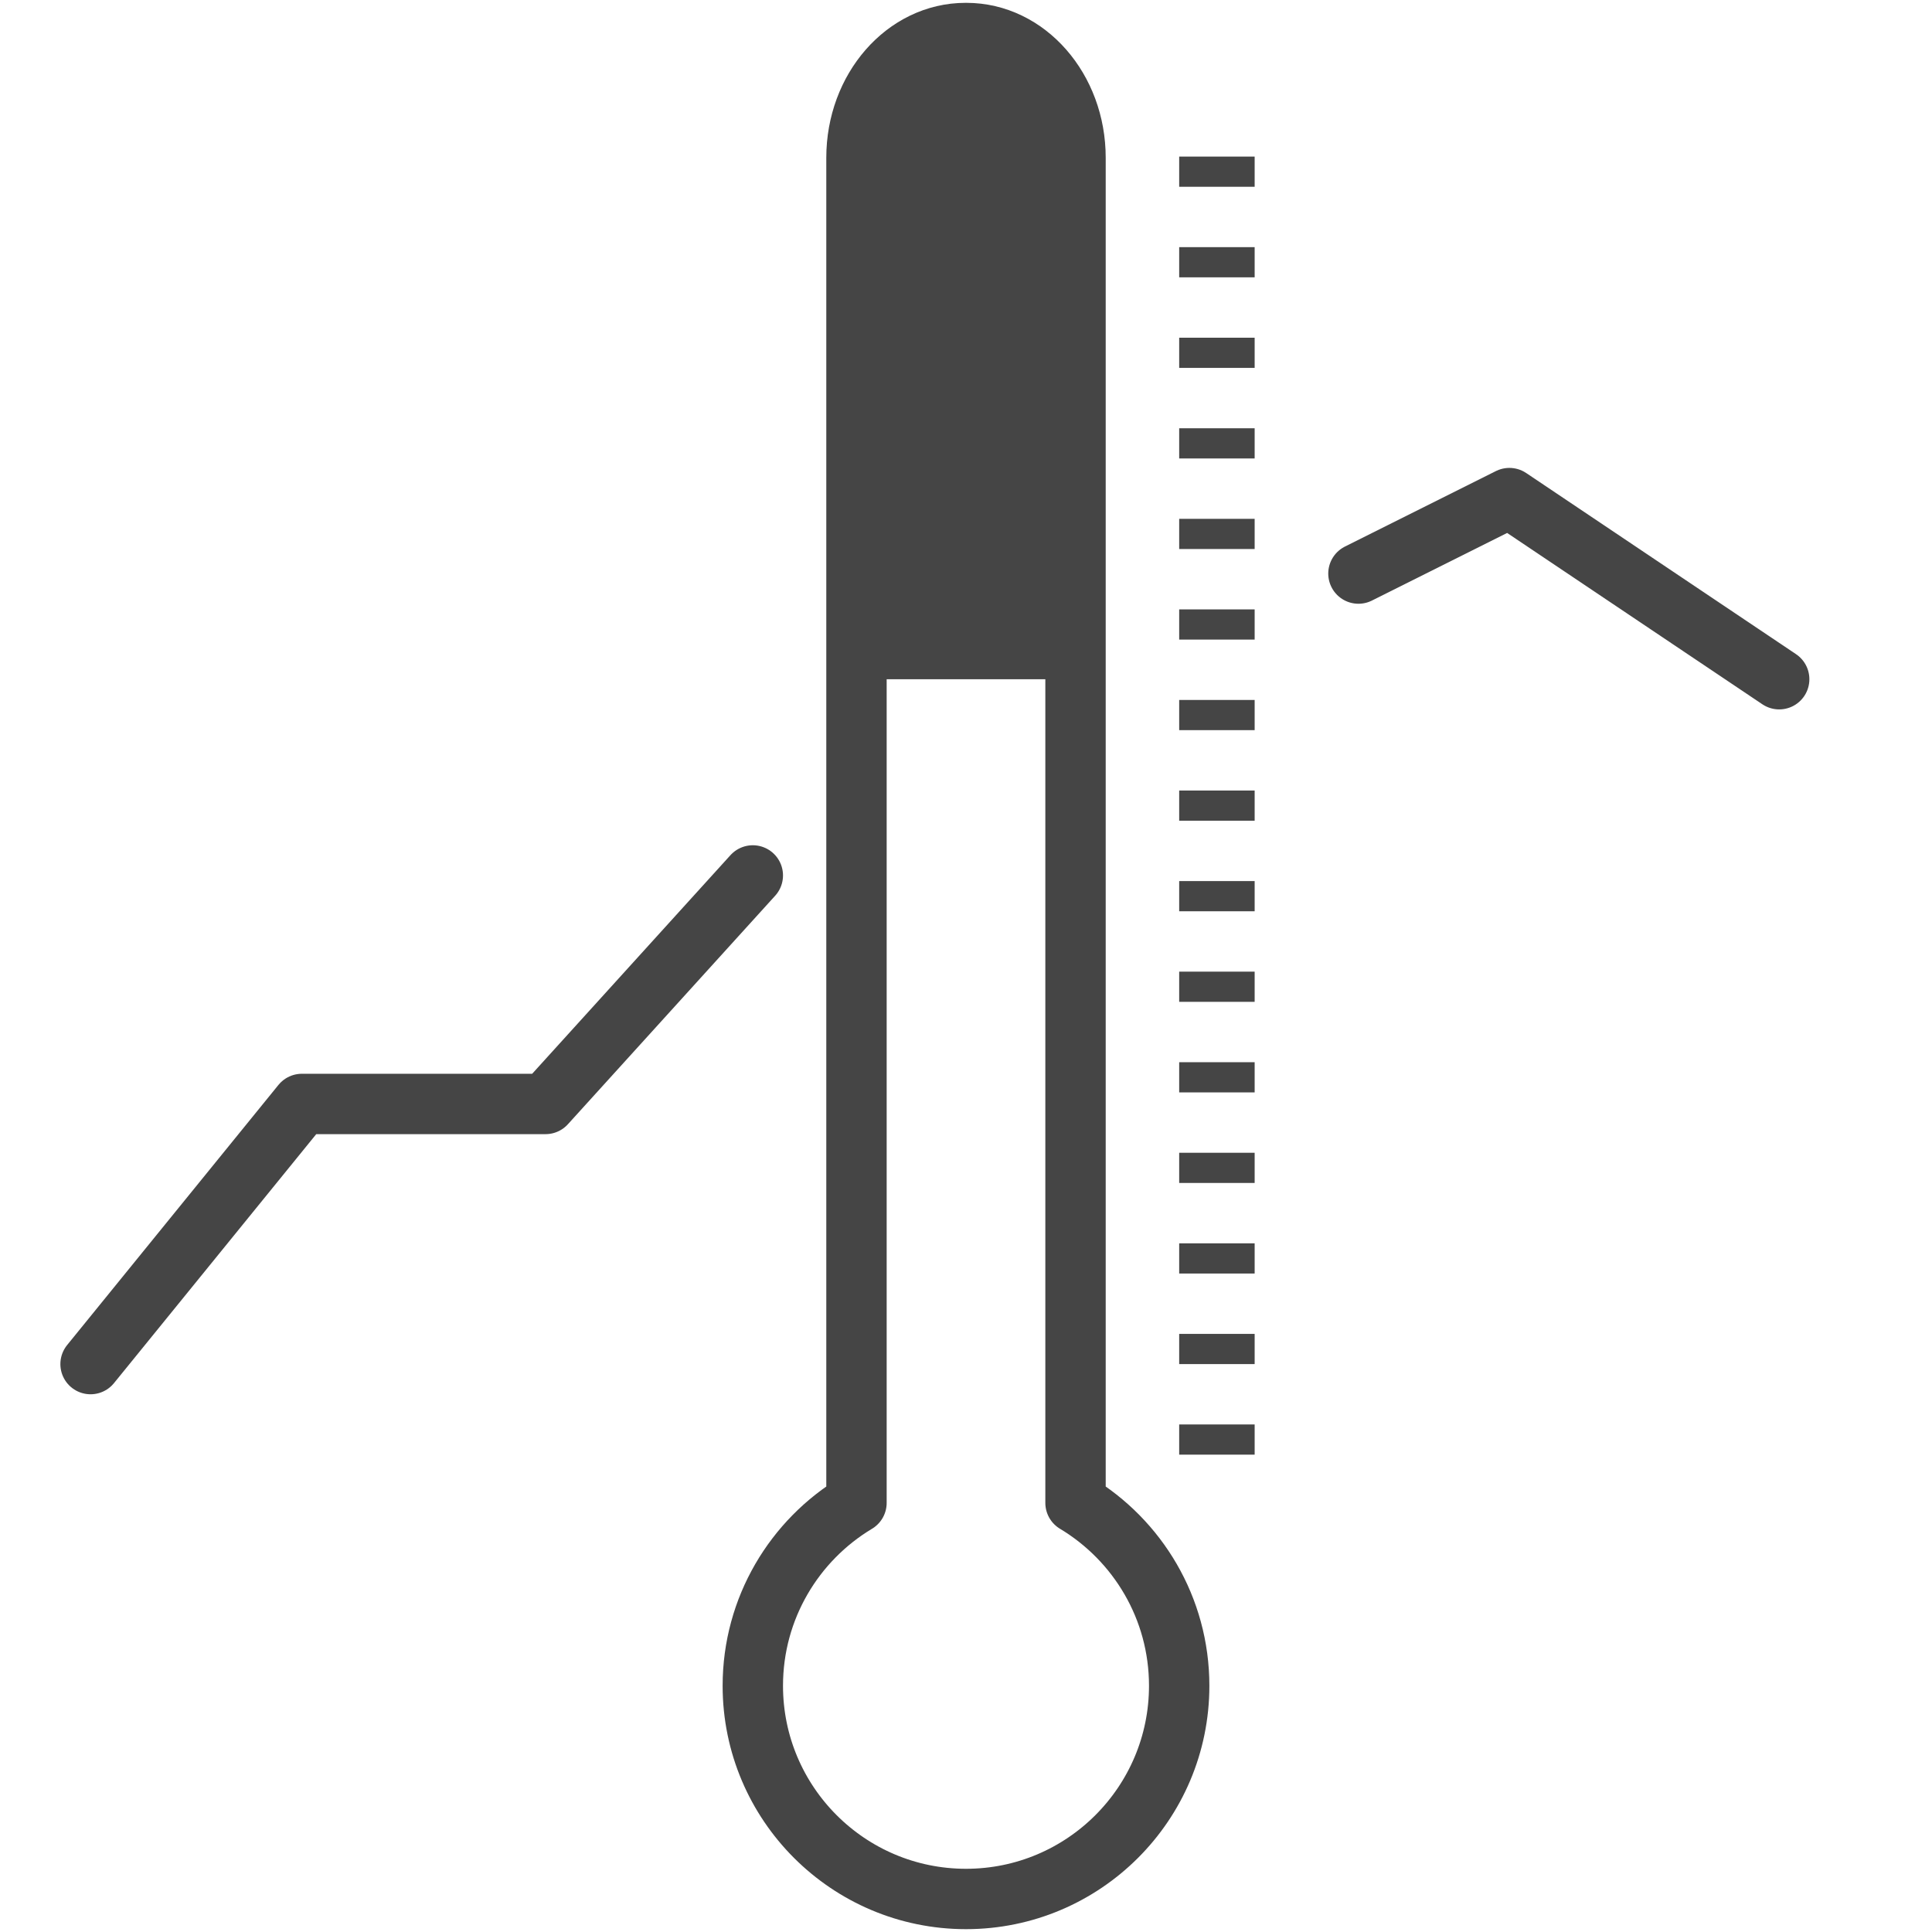 <?xml version="1.0" encoding="UTF-8" standalone="no"?><!DOCTYPE svg PUBLIC "-//W3C//DTD SVG 1.1//EN" "http://www.w3.org/Graphics/SVG/1.1/DTD/svg11.dtd"><svg width="100%" height="100%" viewBox="0 0 64 64" version="1.1" xmlns="http://www.w3.org/2000/svg" xmlns:xlink="http://www.w3.org/1999/xlink" xml:space="preserve" xmlns:serif="http://www.serif.com/" style="fill-rule:evenodd;clip-rule:evenodd;stroke-linecap:round;stroke-linejoin:round;stroke-miterlimit:1.5;"><path d="M28.372,49.785l0,-44.559c0,-2.282 1.618,-4.132 3.615,-4.132c0.009,0 0.017,0 0.026,0c1.997,0 3.615,1.85 3.615,4.132l0,44.559c2.057,1.235 3.434,3.487 3.434,6.059c0,3.898 -3.164,7.062 -7.062,7.062c-3.898,0 -7.062,-3.164 -7.062,-7.062c0,-2.572 1.377,-4.824 3.434,-6.059Z" style="fill:none;"/><clipPath id="_clip1"><path d="M28.372,49.785l0,-44.559c0,-2.282 1.618,-4.132 3.615,-4.132c0.009,0 0.017,0 0.026,0c1.997,0 3.615,1.85 3.615,4.132l0,44.559c2.057,1.235 3.434,3.487 3.434,6.059c0,3.898 -3.164,7.062 -7.062,7.062c-3.898,0 -7.062,-3.164 -7.062,-7.062c0,-2.572 1.377,-4.824 3.434,-6.059Z"/></clipPath><g clip-path="url(#_clip1)"><rect x="28.372" y="1.094" width="7.257" height="21.406" style="fill:#454545;"/></g><path d="M28.372,49.785l0,-44.559c0,-2.282 1.618,-4.132 3.615,-4.132c0.009,0 0.017,0 0.026,0c1.997,0 3.615,1.85 3.615,4.132l0,44.559c2.057,1.235 3.434,3.487 3.434,6.059c0,3.898 -3.164,7.062 -7.062,7.062c-3.898,0 -7.062,-3.164 -7.062,-7.062c0,-2.572 1.377,-4.824 3.434,-6.059Z" style="fill:none;stroke:#454545;stroke-width:2px;"/><g><rect x="39.062" y="5.187" width="2.5" height="1" style="fill:#454545;"/><rect x="39.062" y="8.187" width="2.5" height="1" style="fill:#454545;"/><rect x="39.062" y="11.187" width="2.5" height="1" style="fill:#454545;"/><rect x="39.062" y="14.187" width="2.5" height="1" style="fill:#454545;"/><rect x="39.062" y="17.187" width="2.5" height="1" style="fill:#454545;"/><rect x="39.062" y="20.187" width="2.5" height="1" style="fill:#454545;"/><rect x="39.062" y="23.187" width="2.5" height="1" style="fill:#454545;"/><rect x="39.062" y="26.187" width="2.5" height="1" style="fill:#454545;"/><rect x="39.062" y="29.187" width="2.5" height="1" style="fill:#454545;"/><rect x="39.062" y="32.187" width="2.5" height="1" style="fill:#454545;"/><rect x="39.062" y="35.187" width="2.5" height="1" style="fill:#454545;"/><rect x="39.062" y="38.187" width="2.5" height="1" style="fill:#454545;"/><rect x="39.062" y="41.187" width="2.5" height="1" style="fill:#454545;"/><rect x="39.062" y="44.187" width="2.5" height="1" style="fill:#454545;"/><rect x="39.062" y="47.187" width="2.5" height="1" style="fill:#454545;"/></g><path d="M3,45.187l7,-8.617l8.072,0l6.866,-7.57" style="fill:none;stroke:#454545;stroke-width:2px;"/><path d="M45,19l5,-2.5l8.938,6" style="fill:none;stroke:#454545;stroke-width:2px;"/></svg>
